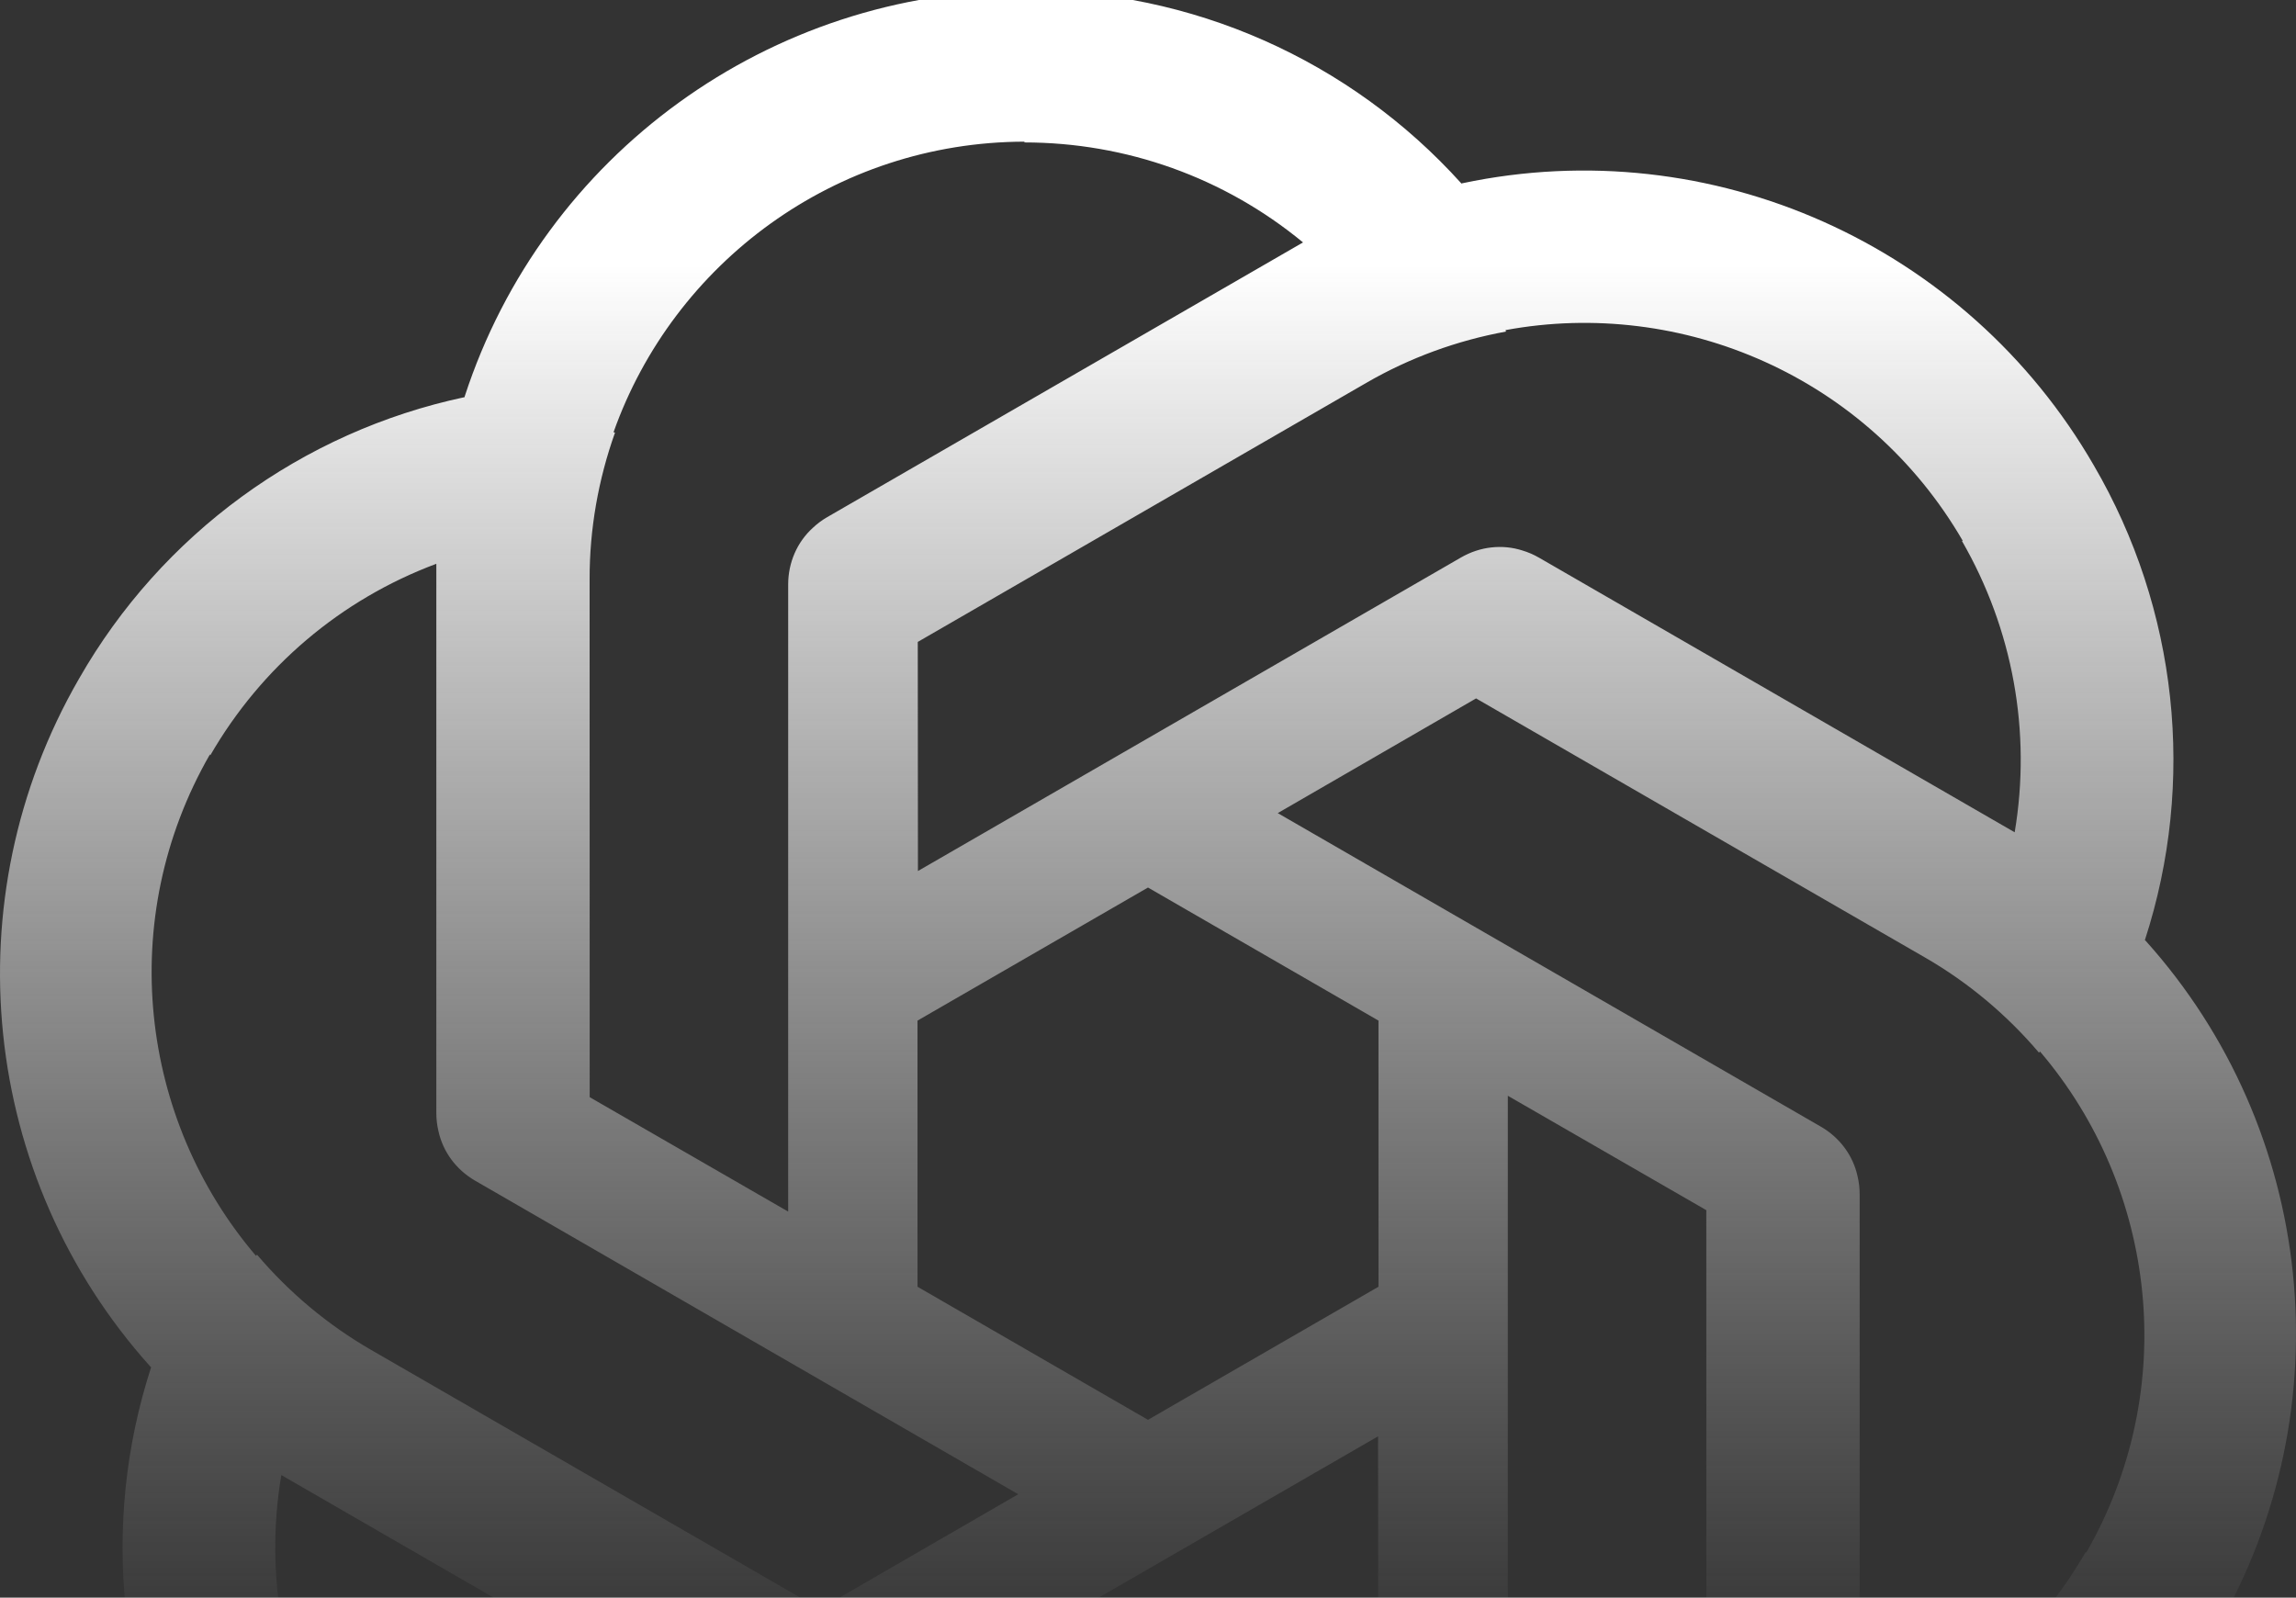 <svg width="480" height="334" viewBox="0 0 480 334" fill="none" xmlns="http://www.w3.org/2000/svg">
<rect x="0" y="0" width="480" height="334" fill="#333333" stroke="none"/>
<path fill-rule="evenodd" clip-rule="evenodd" d="M97.165 82.83C113.658 32.25 160.982 -1.999 214.253 -1.999C249.04 -2.16 282.252 12.523 305.538 38.38L305.725 38.311C357.775 27.304 411.098 51.164 437.733 97.297C455.266 127.343 459.156 163.447 448.407 196.542L448.56 196.669C484.117 236.242 490.115 294.351 463.48 340.485C446.226 370.692 416.904 392.113 382.868 399.351L382.835 399.547C366.342 450.127 319.017 484.376 265.747 484.376C230.96 484.537 197.748 469.854 174.462 443.997L174.275 444.066C122.225 455.073 68.902 431.213 42.267 385.08C24.734 355.034 20.844 318.93 31.593 285.835L31.44 285.708C-4.117 246.135 -10.115 188.026 16.52 141.893C33.774 111.686 63.096 90.265 97.132 83.027L97.165 82.83ZM123.281 229.378L123.263 121.071C123.25 110.589 125.083 100.238 128.574 90.44L128.264 90.365C140.803 55.016 174.55 29.677 214.253 29.614L214.091 29.775C235.436 29.775 255.954 37.106 272.408 50.681L172.973 108.09C171.854 108.736 170.839 109.494 169.935 110.347C166.659 113.313 164.776 117.598 164.776 122.191V253.295L123.281 229.378ZM91.219 117.868V232.687C91.219 233.978 91.368 235.236 91.655 236.445C92.585 240.765 95.355 244.539 99.333 246.836L212.873 312.388L171.412 336.365L77.606 282.227C68.523 276.997 60.475 270.235 53.735 262.312L53.515 262.543C29.171 234.01 24.101 192.114 43.897 157.699L43.956 157.92C54.628 139.435 71.237 125.331 91.219 117.868ZM240 296.828L191.814 269.009V213.369L240 185.549L288.185 213.369V269.008L240 296.828ZM58.811 308.376L158.247 365.786C159.368 366.433 160.535 366.934 161.728 367.29C165.932 368.641 170.582 368.129 174.557 365.833L288.097 300.281L288.131 348.176L194.343 402.345C185.273 407.597 175.392 411.185 165.16 413.06L165.251 413.366C128.369 420.182 89.551 403.626 69.644 369.274L69.865 369.333C59.193 350.848 55.282 329.413 58.811 308.376ZM265.909 452.602C244.564 452.602 224.046 445.271 207.592 431.696L307.028 374.287C308.148 373.64 309.165 372.88 310.07 372.026C313.343 369.06 315.224 364.777 315.224 360.186V229.081L356.719 252.999L356.737 361.307C356.75 371.788 354.917 382.139 351.426 391.938L351.735 392.012C339.197 427.361 305.45 452.7 265.747 452.763L265.909 452.602ZM388.78 364.509V249.69C388.78 248.399 388.632 247.141 388.345 245.932C387.414 241.612 384.645 237.838 380.667 235.541L267.127 169.989L308.588 146.012L402.394 200.15C411.477 205.38 419.525 212.142 426.265 220.066L426.485 219.835C450.829 248.367 455.9 290.263 436.103 324.678L436.044 324.458C425.372 342.943 408.763 357.047 388.78 364.509ZM410.135 113.044C420.807 131.529 424.718 152.964 421.189 174.001L321.753 116.592C320.638 115.948 319.477 115.449 318.289 115.092C314.081 113.735 309.424 114.245 305.443 116.544L191.903 182.096L191.869 134.201L285.656 80.032C294.727 74.78 304.608 71.192 314.84 69.317L314.749 69.011C351.631 62.195 390.449 78.751 410.356 113.103L410.135 113.044Z" fill="url(#paint0_linear_991_839)"/>
<defs>
<linearGradient id="paint0_linear_991_839" x1="240" y1="55.46" x2="240" y2="349.746" gradientUnits="userSpaceOnUse">
<stop stop-color="white"/>
<stop offset="1" stop-color="#D9D9D9" stop-opacity="0"/>
<stop offset="1" stop-color="white"/>
</linearGradient>
</defs>
</svg>
